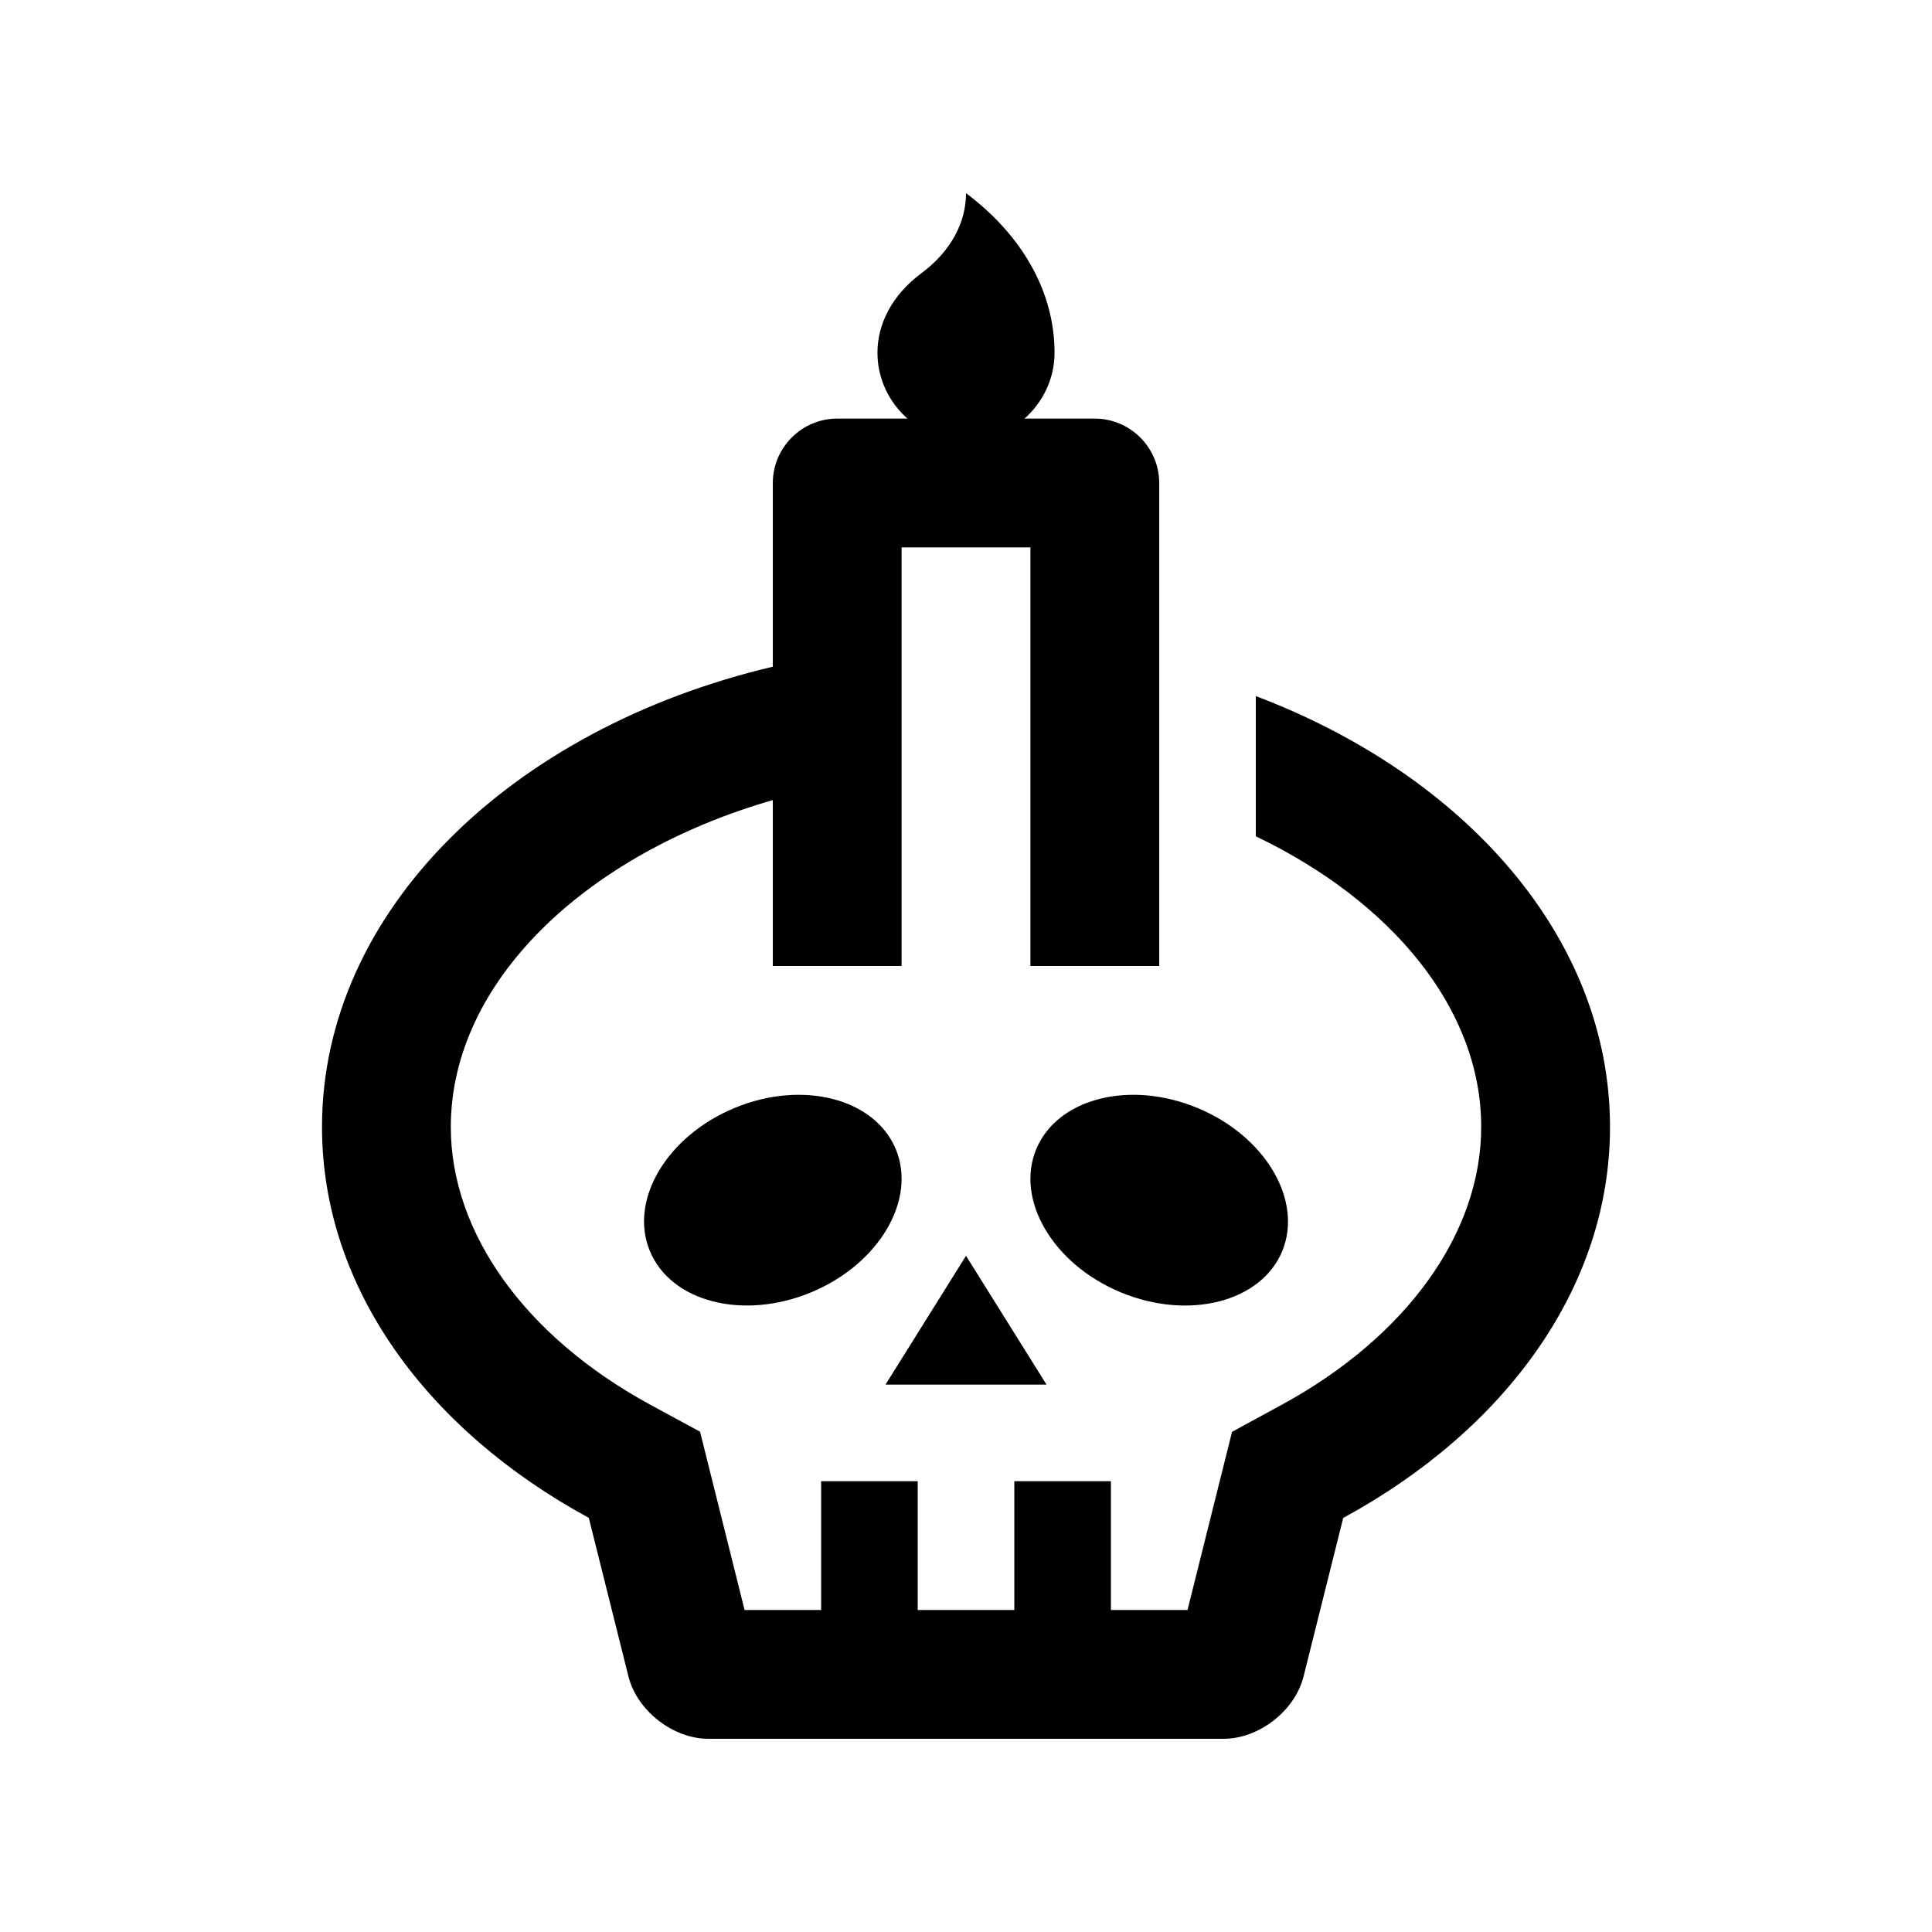 <?xml version="1.0" encoding="utf-8"?>
<!-- Generator: Adobe Illustrator 16.0.0, SVG Export Plug-In . SVG Version: 6.00 Build 0)  -->
<!DOCTYPE svg PUBLIC "-//W3C//DTD SVG 1.0//EN" "http://www.w3.org/TR/2001/REC-SVG-20010904/DTD/svg10.dtd">
<svg version="1.0" id="Layer_1" xmlns="http://www.w3.org/2000/svg" xmlns:xlink="http://www.w3.org/1999/xlink" x="0px" y="0px"
	 width="100px" height="100px" viewBox="0 0 100 100" enable-background="new 0 0 100 100" xml:space="preserve">
<polygon points="50.001,65 45.834,71.667 54.167,71.667 "/>
<path d="M61.979,57.347c-3.516-1.458-7.252-0.494-8.346,2.136c-1.088,2.637,0.879,5.96,4.387,7.412
	c3.51,1.455,7.26,0.495,8.348-2.136C67.454,62.126,65.489,58.799,61.979,57.347z"/>
<path d="M46.368,59.482c-1.094-2.63-4.834-3.591-8.34-2.136c-3.516,1.452-5.482,4.775-4.392,7.406
	c1.091,2.637,4.827,3.597,8.34,2.142C45.485,65.442,47.455,62.116,46.368,59.482z"/>
<path d="M65.001,36.029v7.258c6.988,3.348,11.666,8.897,11.666,15.046c0,5.485-3.861,10.859-10.326,14.379l-2.57,1.399l-2.305,9.222
	h-3.965v-6.666h-5v6.666h-5v-6.666h-5v6.666h-3.962l-2.305-9.229l-2.575-1.396c-6.465-3.516-10.325-8.89-10.325-14.375
	c0-7.52,7.002-14.138,16.667-16.921V50h6.666V28.334h6.666V50h6.668V25c0-1.832-1.502-3.334-3.334-3.334H53.03
	c0.945-0.84,1.553-2.051,1.553-3.414c0-3.223-1.754-6.139-4.582-8.252c0,1.49-0.762,2.988-2.292,4.127
	c-1.53,1.133-2.292,2.631-2.292,4.125c0,1.363,0.605,2.574,1.553,3.414h-3.636c-1.833,0-3.333,1.502-3.333,3.334v9.508
	c-13.518,3.188-23.334,12.635-23.334,23.825c0,8.33,5.456,15.69,13.809,20.231l2.051,8.203C32.97,88.545,34.835,90,36.667,90h26.666
	c1.836,0,3.699-1.455,4.141-3.232l2.051-8.2c8.354-4.544,13.809-11.9,13.809-20.234C83.333,48.574,75.866,40.15,65.001,36.029z"/>
</svg>
